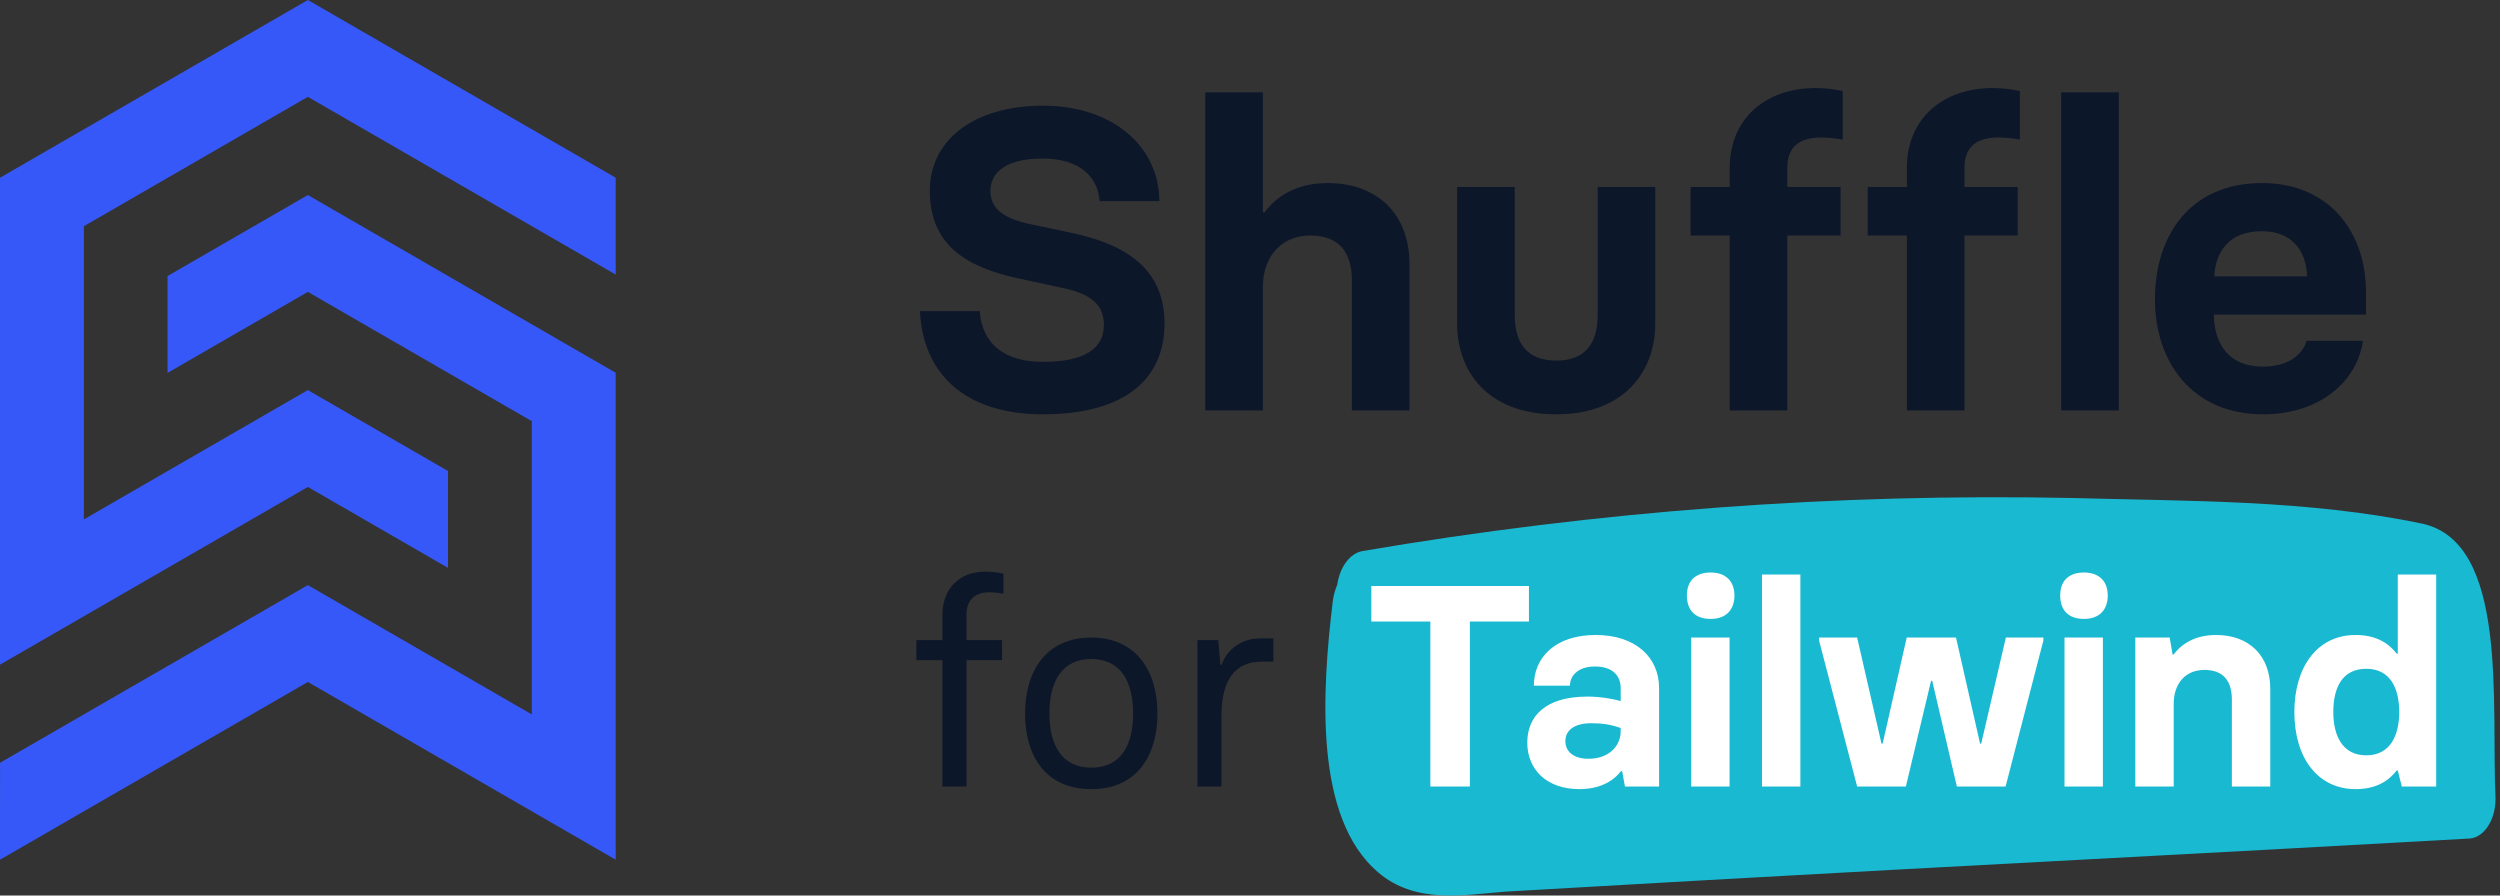 <svg width="134" height="48" viewBox="0 0 134 48" fill="none" xmlns="http://www.w3.org/2000/svg">
<rect x="0" y="0" width="134" height="48" fill="#333333" stroke="none"/>
<path d="M129.85 28.071C123.689 26.779 117.232 26.866 111.071 26.693C98.365 26.433 85.66 27.382 73.039 29.535C72.71 29.591 72.401 29.795 72.157 30.12C71.912 30.444 71.744 30.872 71.676 31.344C71.562 31.608 71.482 31.899 71.439 32.205C70.847 37.114 70.432 43.831 73.868 46.759C75.882 48.481 78.489 47.964 80.681 47.792L91.226 47.189C104.91 46.414 118.594 45.725 132.279 44.95C132.474 44.953 132.667 44.899 132.848 44.792C133.029 44.685 133.193 44.526 133.33 44.326C133.468 44.125 133.577 43.887 133.651 43.624C133.725 43.362 133.762 43.081 133.76 42.797C133.523 37.716 134.471 29.105 129.85 28.071Z" fill="#18B9D1"/>
<path d="M55.898 22.207C60.413 22.207 62.418 20.226 62.418 17.346C62.418 14.397 60.344 13.084 57.349 12.461L55.16 12.001C53.594 11.655 53.087 11.056 53.087 10.227C53.087 9.236 53.939 8.499 55.875 8.499C57.948 8.499 58.847 9.535 58.939 10.78H62.142C62.118 7.761 59.538 5.665 55.921 5.665C52.188 5.665 49.838 7.508 49.838 10.227C49.838 13.153 51.819 14.328 54.607 14.927L56.958 15.434C58.478 15.756 59.169 16.332 59.169 17.415C59.169 18.636 58.202 19.396 55.898 19.396C53.916 19.396 52.649 18.498 52.511 16.678H49.308C49.469 20.019 51.704 22.207 55.898 22.207ZM64.603 22H67.69V15.387C67.69 13.659 68.773 12.623 70.225 12.623C71.768 12.623 72.46 13.521 72.46 15.019V22H75.547V14.143C75.547 11.471 73.819 9.812 71.169 9.812C69.534 9.812 68.451 10.48 67.782 11.379H67.69V4.95H64.603V22ZM85.636 10.019V16.862C85.636 18.383 84.991 19.327 83.424 19.327C81.834 19.327 81.189 18.383 81.189 16.862V10.019H78.102V17.346C78.102 19.926 79.761 22.207 83.401 22.207H83.424C87.041 22.207 88.723 19.926 88.723 17.346V10.019H85.636ZM92.712 22H95.799V12.623H98.656V10.019H95.799V9.005C95.799 7.853 96.467 7.37 97.619 7.37C97.988 7.37 98.403 7.416 98.771 7.485V4.881C98.356 4.789 97.896 4.72 97.296 4.72C94.693 4.72 92.712 6.31 92.712 9.005V10.019H90.615V12.623H92.712V22ZM102.207 22H105.294V12.623H108.151V10.019H105.294V9.005C105.294 7.853 105.962 7.37 107.114 7.37C107.483 7.37 107.897 7.416 108.266 7.485V4.881C107.851 4.789 107.391 4.72 106.792 4.72C104.188 4.72 102.207 6.31 102.207 9.005V10.019H100.11V12.623H102.207V22ZM110.48 22H113.568V4.95H110.48V22ZM121.288 22.207C124.375 22.207 126.334 20.433 126.656 18.267H123.638C123.408 19.005 122.67 19.65 121.288 19.65C119.514 19.65 118.684 18.498 118.661 16.862H126.817V15.664C126.817 12.392 124.813 9.812 121.242 9.812C117.394 9.812 115.505 12.623 115.505 16.033C115.505 19.489 117.578 22.207 121.288 22.207ZM118.684 14.812C118.753 13.452 119.514 12.392 121.242 12.392C122.855 12.392 123.615 13.452 123.661 14.812H118.684Z" fill="#0D172A"/>
<path d="M16.5 20.909L4.496 27.839V12.123L16.5 5.191L33.001 14.717V9.526L16.5 0L0 9.526V35.626L16.5 26.1L24.011 30.437V25.246L16.5 20.909Z" fill="#3758F9"/>
<path d="M16.5 10.454L8.98 14.796V19.987L16.5 15.645L28.505 22.576V38.294L16.5 31.362L8.98 35.703L5.19 37.889L0.003 40.885L0 46.08L16.5 36.553L33.001 46.08V19.98L16.5 10.454Z" fill="#3758F9"/>
<path d="M50.514 42.16H51.804V35.386H53.709V34.311H51.804V32.944C51.804 32.176 52.25 31.746 53.018 31.746C53.279 31.746 53.555 31.777 53.786 31.823V30.747C53.509 30.686 53.217 30.64 52.803 30.64C51.389 30.64 50.514 31.592 50.514 32.944V34.311H49.116V35.386H50.514V42.16ZM58.491 42.298C60.949 42.298 62.039 40.486 62.039 38.243C62.039 35.985 60.918 34.173 58.491 34.173C56.064 34.173 54.943 35.985 54.943 38.243C54.943 40.501 56.034 42.298 58.491 42.298ZM58.491 41.146C56.909 41.146 56.249 39.933 56.249 38.243C56.249 36.569 56.894 35.325 58.491 35.325C60.089 35.325 60.734 36.554 60.734 38.243C60.734 39.933 60.089 41.146 58.491 41.146ZM64.182 42.16H65.473V38.351C65.473 36.508 66.148 35.463 67.638 35.463H68.253V34.219H67.546C66.579 34.219 65.795 34.757 65.473 35.632H65.411L65.304 34.311H64.182V42.16Z" fill="#0D172A"/>
<path d="M76.667 42.16H78.786V33.313H81.951V31.408H73.503V33.313H76.667V42.16ZM84.657 42.298C85.686 42.298 86.439 41.914 86.884 41.331H86.946L87.099 42.16H88.927V36.876C88.927 35.248 87.683 34.035 85.533 34.035C83.352 34.035 82.215 35.248 82.215 36.753H84.15C84.15 36.185 84.626 35.724 85.487 35.724C86.469 35.724 86.869 36.246 86.869 36.892V37.583C86.5 37.46 85.763 37.337 85.087 37.337C82.86 37.337 81.862 38.366 81.862 39.81C81.862 41.223 82.875 42.298 84.657 42.298ZM85.149 40.67C84.319 40.67 83.904 40.271 83.904 39.718C83.904 39.149 84.381 38.765 85.287 38.765C85.824 38.765 86.347 38.827 86.869 39.026V39.196C86.869 39.994 86.224 40.67 85.149 40.67ZM91.692 33.174C92.505 33.174 92.966 32.698 92.966 31.915C92.966 31.162 92.505 30.686 91.692 30.686C90.847 30.686 90.417 31.162 90.417 31.915C90.417 32.698 90.847 33.174 91.692 33.174ZM90.647 42.16H92.705V34.173H90.647V42.16ZM94.442 42.16H96.5V30.794H94.442V42.16ZM99.543 42.16H102.154L103.505 36.492H103.567L104.888 42.16H107.499L109.527 34.326V34.173H107.514L106.193 39.856H106.132L104.842 34.173H102.2L100.91 39.856H100.848L99.543 34.173H97.5V34.326L99.543 42.16ZM111.701 33.174C112.516 33.174 112.976 32.698 112.976 31.915C112.976 31.162 112.516 30.686 111.701 30.686C110.857 30.686 110.427 31.162 110.427 31.915C110.427 32.698 110.857 33.174 111.701 33.174ZM110.657 42.16H112.715V34.173H110.657V42.16ZM114.452 42.16H116.51V37.736C116.51 36.6 117.171 35.908 118.154 35.908C119.183 35.908 119.628 36.508 119.628 37.506V42.16H121.687V36.922C121.687 35.141 120.55 34.035 118.783 34.035C117.693 34.035 116.956 34.48 116.51 35.079H116.449L116.295 34.173H114.452V42.16ZM126.264 42.298C127.4 42.298 128.061 41.822 128.46 41.3H128.521L128.737 42.16H130.58V30.794H128.521V35.033H128.46C128.061 34.511 127.4 34.035 126.264 34.035C124.175 34.035 122.977 35.786 122.977 38.166C122.977 40.609 124.221 42.298 126.264 42.298ZM126.832 40.486C125.542 40.486 125.065 39.41 125.065 38.166C125.065 36.907 125.511 35.847 126.832 35.847C128.137 35.847 128.598 36.922 128.598 38.166C128.598 39.41 128.122 40.486 126.832 40.486Z" fill="white"/>
</svg>
